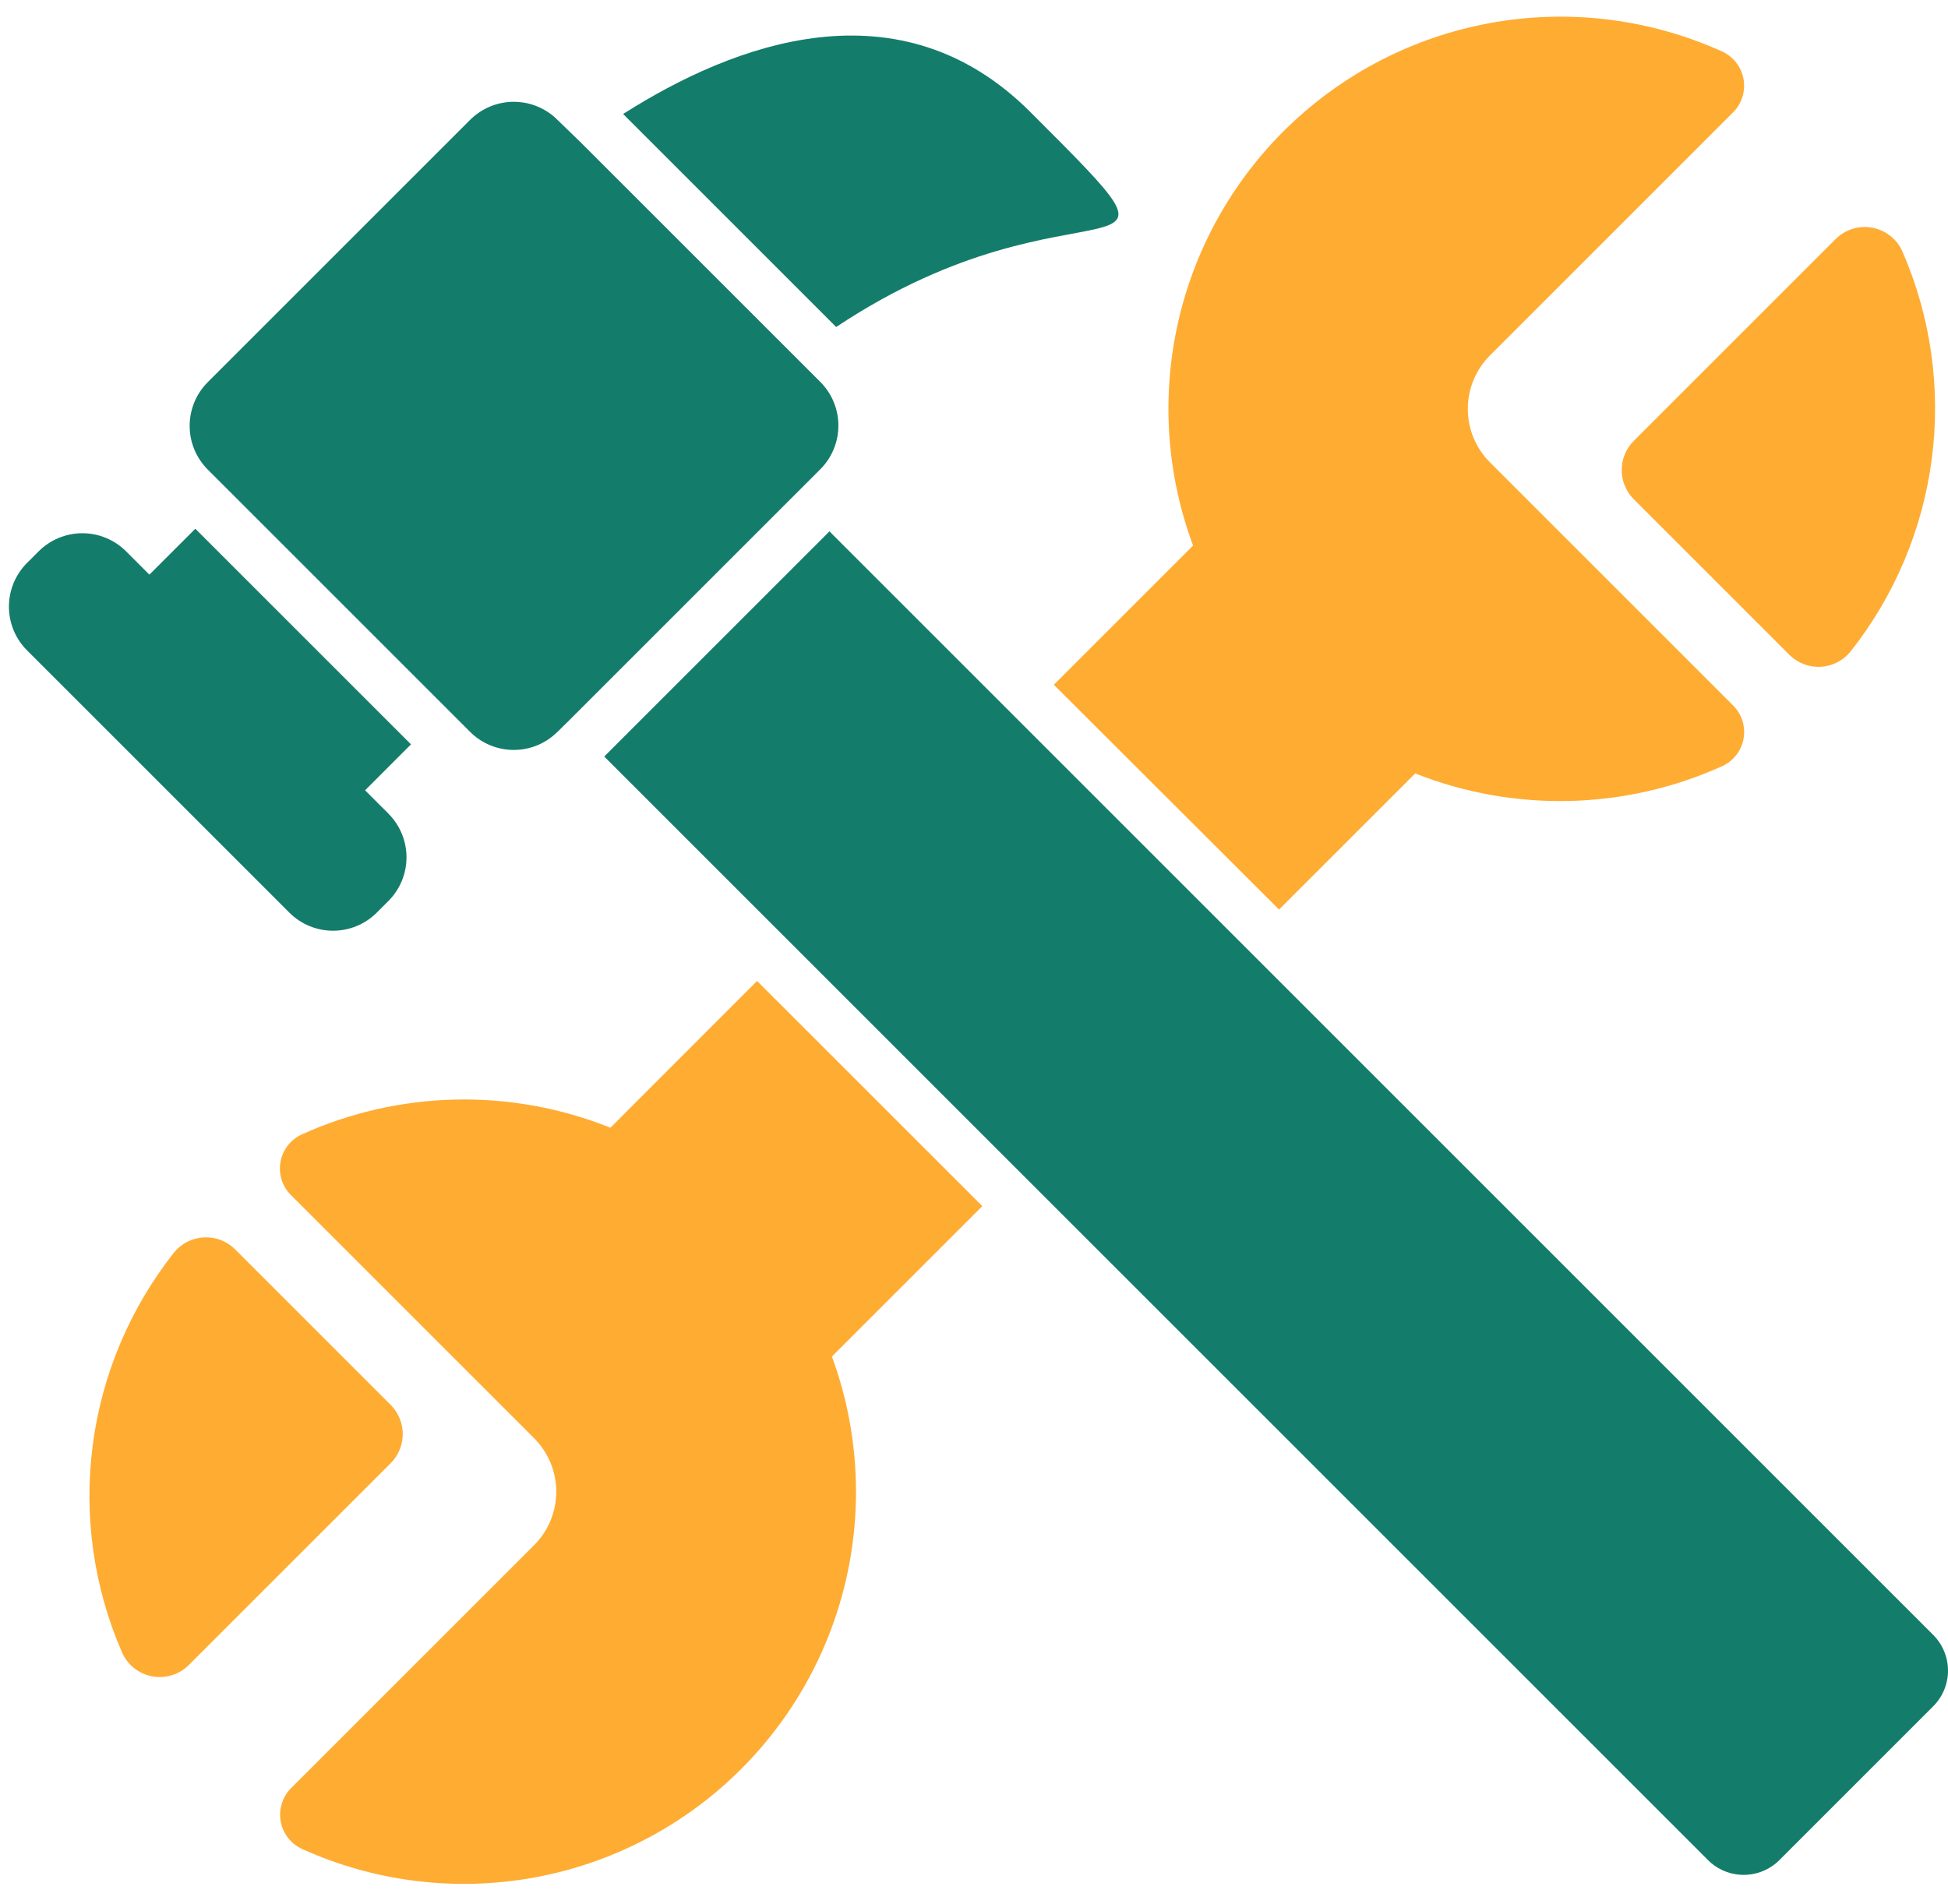 <svg width="89" height="87" viewBox="0 0 89 87" fill="none" xmlns="http://www.w3.org/2000/svg">
<path d="M58.437 41.563L64.657 35.343C66.898 36.23 69.294 36.658 71.704 36.601C74.114 36.544 76.487 36.003 78.683 35.011C78.935 34.896 79.155 34.722 79.325 34.504C79.495 34.286 79.61 34.029 79.659 33.757C79.709 33.485 79.691 33.205 79.609 32.94C79.526 32.676 79.381 32.436 79.185 32.24L68.075 21.13C67.753 20.809 67.498 20.428 67.324 20.009C67.15 19.589 67.061 19.14 67.061 18.686C67.061 18.231 67.15 17.782 67.324 17.362C67.498 16.943 67.753 16.562 68.075 16.241L79.172 5.143C79.371 4.948 79.518 4.707 79.603 4.443C79.688 4.178 79.707 3.896 79.659 3.622C79.612 3.349 79.498 3.09 79.329 2.87C79.16 2.649 78.94 2.473 78.687 2.356C75.465 0.897 71.882 0.425 68.392 0.999C64.901 1.573 61.658 3.168 59.073 5.582C56.487 7.996 54.674 11.121 53.862 14.565C53.05 18.008 53.275 21.614 54.509 24.929L48.148 31.291L58.437 41.563Z" fill="#FFAC33"/>
<path d="M46.518 32.904L37.896 24.282L27.607 34.571L36.229 43.193L46.518 53.482L78.036 85.001C78.469 85.433 79.055 85.675 79.666 85.675C80.277 85.675 80.863 85.433 81.296 85.001L88.325 77.971C88.757 77.539 89 76.953 89 76.341C89 75.73 88.757 75.144 88.325 74.711L56.807 43.193L46.518 32.904Z" fill="#147C6A"/>
<path d="M83.859 10.932L74.644 20.147C74.29 20.501 74.092 20.98 74.092 21.48C74.092 21.98 74.29 22.46 74.644 22.814L81.748 29.918C81.935 30.106 82.159 30.252 82.406 30.347C82.654 30.442 82.918 30.484 83.183 30.47C83.448 30.456 83.706 30.386 83.942 30.265C84.178 30.144 84.385 29.975 84.551 29.768C86.562 27.222 87.844 24.177 88.261 20.959C88.678 17.742 88.214 14.471 86.919 11.496C86.796 11.215 86.605 10.969 86.364 10.779C86.123 10.589 85.84 10.46 85.538 10.405C85.237 10.349 84.926 10.368 84.633 10.46C84.34 10.552 84.075 10.714 83.859 10.932V10.932Z" fill="#FFAC33"/>
<path d="M13.291 54.61L24.401 65.72C24.722 66.041 24.977 66.422 25.151 66.842C25.325 67.261 25.415 67.711 25.415 68.165C25.415 68.619 25.325 69.069 25.151 69.489C24.977 69.908 24.722 70.289 24.401 70.61L13.303 81.708C13.106 81.904 12.959 82.146 12.876 82.412C12.793 82.678 12.775 82.96 12.825 83.234C12.875 83.508 12.99 83.766 13.162 83.986C13.333 84.205 13.555 84.38 13.809 84.495C17.026 85.95 20.601 86.422 24.086 85.852C27.57 85.282 30.809 83.695 33.394 81.29C35.98 78.885 37.797 75.77 38.618 72.336C39.439 68.902 39.226 65.302 38.008 61.988L44.88 55.116L34.59 44.827L27.889 51.533C25.639 50.631 23.23 50.193 20.807 50.246C18.384 50.299 15.997 50.841 13.788 51.84C13.537 51.955 13.317 52.129 13.147 52.348C12.978 52.566 12.864 52.822 12.815 53.095C12.766 53.367 12.783 53.647 12.866 53.911C12.949 54.175 13.095 54.415 13.291 54.61V54.61Z" fill="#FFAC33"/>
<path d="M7.945 57.243C5.934 59.79 4.652 62.834 4.235 66.052C3.818 69.27 4.282 72.541 5.577 75.516C5.701 75.796 5.891 76.041 6.132 76.231C6.372 76.42 6.655 76.549 6.956 76.604C7.257 76.66 7.567 76.641 7.86 76.549C8.152 76.458 8.417 76.297 8.633 76.08L17.848 66.865C18.201 66.511 18.4 66.031 18.4 65.531C18.4 65.031 18.201 64.552 17.848 64.198L10.748 57.098C10.562 56.91 10.338 56.764 10.09 56.668C9.843 56.572 9.579 56.53 9.314 56.544C9.049 56.557 8.791 56.627 8.555 56.747C8.319 56.868 8.111 57.037 7.945 57.243V57.243Z" fill="#FFAC33"/>
<path d="M13.22 41.704C13.75 42.234 14.468 42.531 15.217 42.531C15.966 42.531 16.684 42.234 17.214 41.704L17.745 41.173C18.274 40.644 18.572 39.925 18.572 39.176C18.572 38.428 18.274 37.709 17.745 37.18L16.679 36.114L18.777 34.015L8.924 24.162L6.825 26.26L5.76 25.194C5.23 24.665 4.512 24.367 3.763 24.367C3.014 24.367 2.295 24.665 1.766 25.194L1.235 25.725C0.705 26.255 0.408 26.973 0.408 27.722C0.408 28.471 0.705 29.189 1.235 29.719L13.22 41.704Z" fill="#147C6A"/>
<path d="M28.469 5.209L38.203 14.943C49.421 7.478 55.695 13.736 47.069 5.114C41.097 -0.854 33.562 1.966 28.469 5.209V5.209Z" fill="#147C6A"/>
<path d="M25.471 5.479C24.941 4.949 24.223 4.652 23.474 4.652C22.725 4.652 22.007 4.949 21.477 5.479L9.492 17.464C8.962 17.994 8.665 18.712 8.665 19.461C8.665 20.21 8.962 20.928 9.492 21.458L10.558 22.523L20.411 32.377L21.477 33.443C21.953 33.918 22.583 34.209 23.253 34.261C23.924 34.313 24.591 34.125 25.135 33.729C25.254 33.642 25.366 33.547 25.471 33.443L25.981 32.941L36.27 22.652L37.1 21.823L37.477 21.445C38.007 20.916 38.304 20.197 38.304 19.448C38.304 18.699 38.007 17.981 37.477 17.451L36.316 16.29L26.545 6.52L25.471 5.479Z" fill="#147C6A"/>
</svg>
